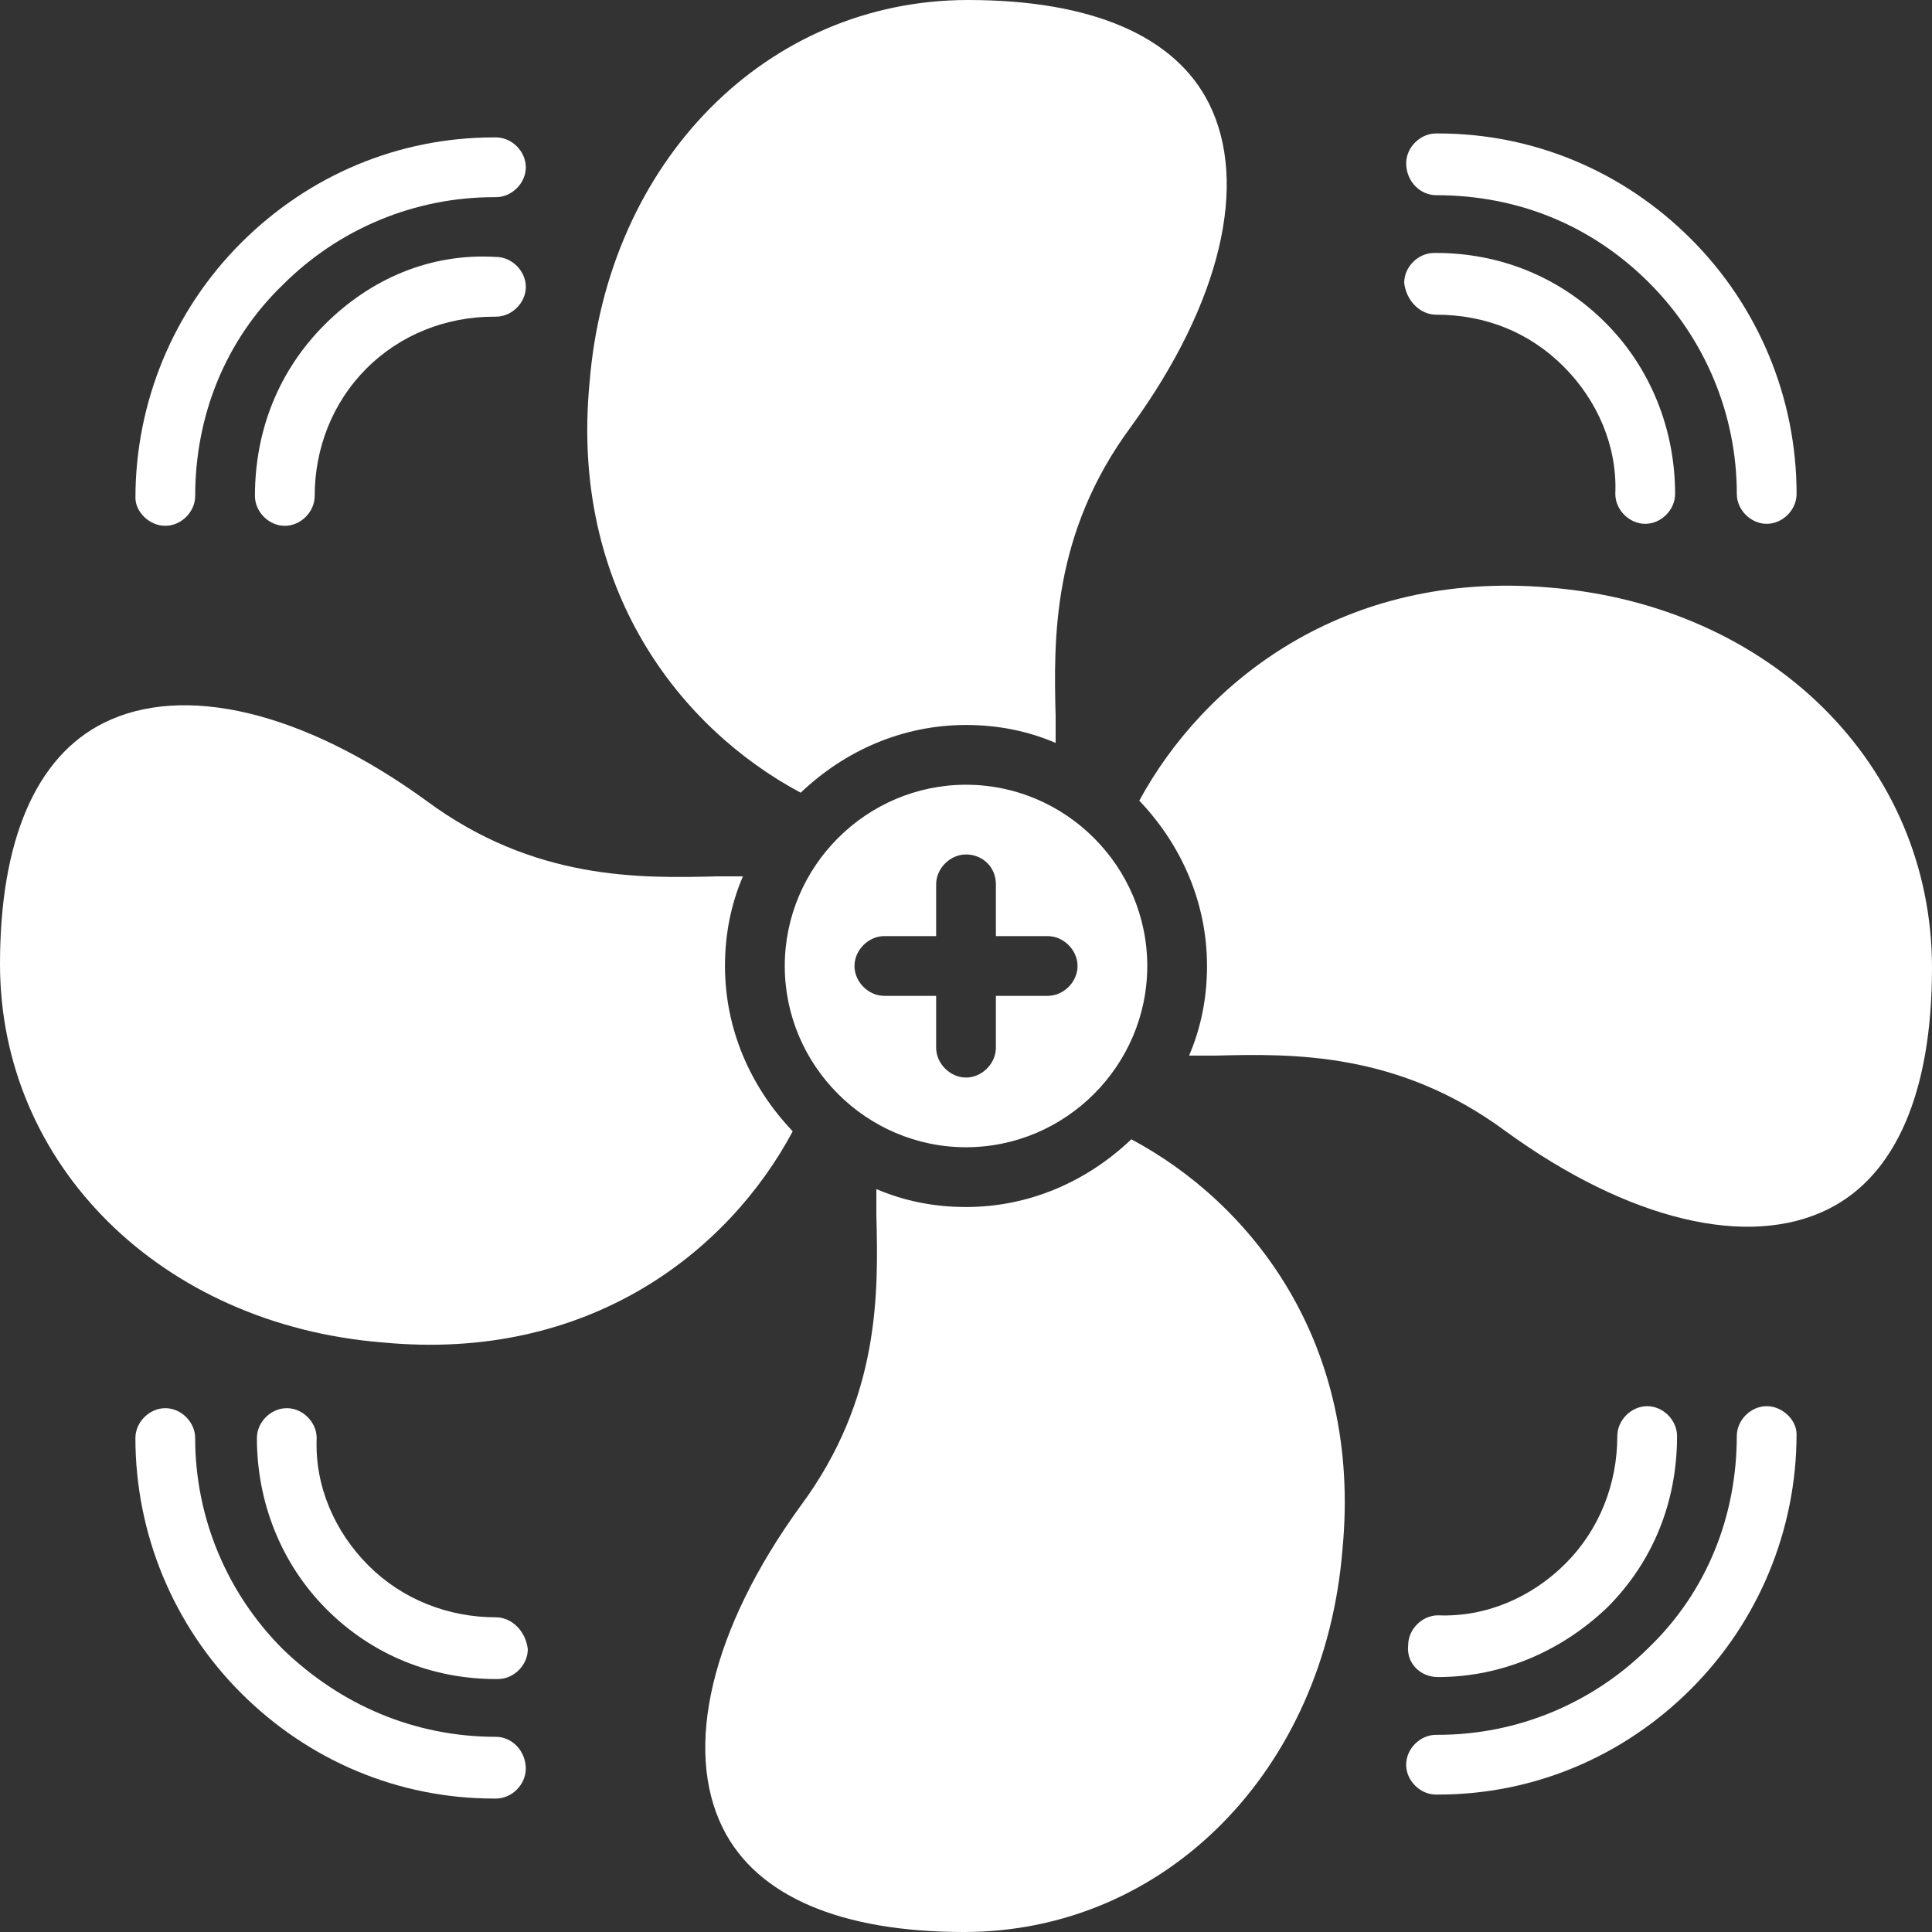 <svg width="68" height="68" viewBox="0 0 68 68" fill="none" xmlns="http://www.w3.org/2000/svg">
<rect x="0" y="0" width="68" height="68" fill="#333333" stroke="none"/>
<path d="M27.621 34C27.621 37.505 30.495 40.379 34.001 40.379C37.506 40.379 40.38 37.505 40.38 34C40.38 30.495 37.506 27.62 34.001 27.62C30.495 27.62 27.621 30.495 27.621 34ZM35.052 31.126V32.948H36.875C37.436 32.948 37.926 33.439 37.926 34C37.926 34.561 37.436 35.051 36.875 35.051H35.052V36.874C35.052 37.435 34.561 37.926 34.001 37.926C33.44 37.926 32.949 37.435 32.949 36.874V35.051H31.126C30.565 35.051 30.075 34.561 30.075 34C30.075 33.439 30.565 32.948 31.126 32.948H32.949V31.126C32.949 30.565 33.44 30.074 34.001 30.074C34.561 30.074 35.052 30.495 35.052 31.126Z" fill="white"/>
<path d="M54.541 20.68C47.25 20.049 42.342 24.045 40.099 28.181C41.571 29.724 42.483 31.756 42.483 34C42.483 35.121 42.272 36.173 41.852 37.154H42.763C45.497 37.084 49.213 37.014 52.998 39.819C57.344 42.973 61.551 43.955 64.355 42.553C66.738 41.361 68 38.416 68 34.07C68 26.919 62.322 21.311 54.541 20.68Z" fill="white"/>
<path d="M28.182 27.901C29.724 26.429 31.757 25.517 34 25.517C35.122 25.517 36.174 25.728 37.155 26.148V25.237C37.085 22.503 37.015 18.787 39.819 15.002C42.974 10.655 43.955 6.449 42.553 3.645C41.361 1.262 38.417 0 34.071 0C26.99 0 21.381 5.678 20.751 13.46C20.05 20.751 23.976 25.657 28.182 27.901Z" fill="white"/>
<path d="M27.901 39.818C26.429 38.276 25.517 36.243 25.517 34C25.517 32.878 25.728 31.826 26.148 30.845H25.237C22.503 30.915 18.787 30.985 15.002 28.181C10.655 25.026 6.449 24.045 3.645 25.447C1.262 26.639 0 29.583 0 33.93C0 41.01 5.678 46.619 13.46 47.249C20.751 47.951 25.657 44.025 27.901 39.818Z" fill="white"/>
<path d="M39.819 40.099C38.276 41.571 36.243 42.483 34 42.483C32.878 42.483 31.827 42.272 30.845 41.852V42.763C30.915 45.497 30.985 49.213 28.181 52.998C25.027 57.344 24.045 61.551 25.447 64.355C26.639 66.738 29.583 68 33.93 68C41.01 68 46.619 62.322 47.25 54.54C47.951 47.249 44.025 42.342 39.819 40.099Z" fill="white"/>
<path d="M5.818 18.507C6.379 18.507 6.87 18.016 6.87 17.455C6.87 14.651 7.921 11.987 9.954 10.024C11.917 8.061 14.581 6.94 17.385 6.94H17.455C18.016 6.94 18.507 6.449 18.507 5.888C18.507 5.327 18.016 4.836 17.455 4.836H17.385C14.02 4.836 10.866 6.168 8.482 8.552C6.099 10.935 4.767 14.16 4.767 17.525C4.767 18.016 5.257 18.507 5.818 18.507Z" fill="white"/>
<path d="M11.426 11.427C9.814 13.039 8.973 15.142 8.973 17.456C8.973 18.017 9.463 18.507 10.024 18.507C10.585 18.507 11.076 18.017 11.076 17.456C11.076 15.773 11.707 14.161 12.899 12.969C14.09 11.777 15.703 11.146 17.385 11.146H17.455C18.016 11.146 18.507 10.656 18.507 10.095C18.507 9.534 18.016 9.043 17.455 9.043C15.142 8.903 13.039 9.814 11.426 11.427Z" fill="white"/>
<path d="M17.455 61.13C17.385 61.13 17.385 61.13 17.455 61.13C14.581 61.13 11.987 60.008 9.954 58.045C7.991 56.082 6.869 53.419 6.869 50.614C6.869 50.053 6.379 49.563 5.818 49.563C5.257 49.563 4.766 50.053 4.766 50.614C4.766 53.979 6.098 57.204 8.482 59.588C10.865 61.971 14.02 63.303 17.385 63.303H17.455C18.016 63.303 18.506 62.812 18.506 62.252C18.506 61.621 18.016 61.13 17.455 61.13Z" fill="white"/>
<path d="M17.455 56.924C15.773 56.924 14.16 56.293 12.968 55.101C11.777 53.91 11.075 52.297 11.146 50.615C11.146 50.054 10.655 49.563 10.094 49.563C9.533 49.563 9.042 50.054 9.042 50.615C9.042 52.858 9.884 55.031 11.496 56.644C13.109 58.256 15.212 59.097 17.455 59.097H17.525C18.086 59.097 18.577 58.606 18.577 58.046C18.506 57.415 18.016 56.924 17.455 56.924Z" fill="white"/>
<path d="M62.181 49.493C61.62 49.493 61.129 49.984 61.129 50.545C61.129 53.349 60.078 56.013 58.045 57.976C56.082 59.939 53.418 61.06 50.614 61.06H50.544C49.983 61.06 49.492 61.551 49.492 62.112C49.492 62.673 49.983 63.163 50.544 63.163H50.614C53.979 63.163 57.133 61.831 59.517 59.448C61.901 57.065 63.233 53.84 63.233 50.475C63.233 49.984 62.742 49.493 62.181 49.493Z" fill="white"/>
<path d="M50.615 59.027C52.858 59.027 54.961 58.116 56.574 56.574C58.186 54.961 59.027 52.858 59.027 50.545C59.027 49.984 58.537 49.493 57.976 49.493C57.415 49.493 56.924 49.984 56.924 50.545C56.924 52.227 56.293 53.84 55.102 55.031C53.91 56.223 52.297 56.924 50.615 56.854C50.054 56.854 49.563 57.345 49.563 57.906C49.493 58.537 49.984 59.027 50.615 59.027Z" fill="white"/>
<path d="M50.545 6.87C53.419 6.87 56.013 7.922 58.046 9.955C60.009 11.918 61.13 14.582 61.13 17.386C61.13 17.947 61.621 18.437 62.182 18.437C62.743 18.437 63.234 17.947 63.234 17.386C63.234 14.021 61.902 10.796 59.518 8.412C57.135 6.029 53.98 4.697 50.615 4.697H50.545C49.984 4.697 49.493 5.188 49.493 5.749C49.493 6.38 49.984 6.87 50.545 6.87Z" fill="white"/>
<path d="M50.545 11.076C52.298 11.076 53.84 11.707 55.032 12.899C56.223 14.09 56.925 15.703 56.854 17.385C56.854 17.946 57.345 18.437 57.906 18.437C58.467 18.437 58.958 17.946 58.958 17.385C58.958 15.142 58.116 12.969 56.504 11.356C54.891 9.744 52.788 8.903 50.545 8.903H50.475C49.914 8.903 49.423 9.393 49.423 9.954C49.493 10.585 49.984 11.076 50.545 11.076Z" fill="white"/>
</svg>
